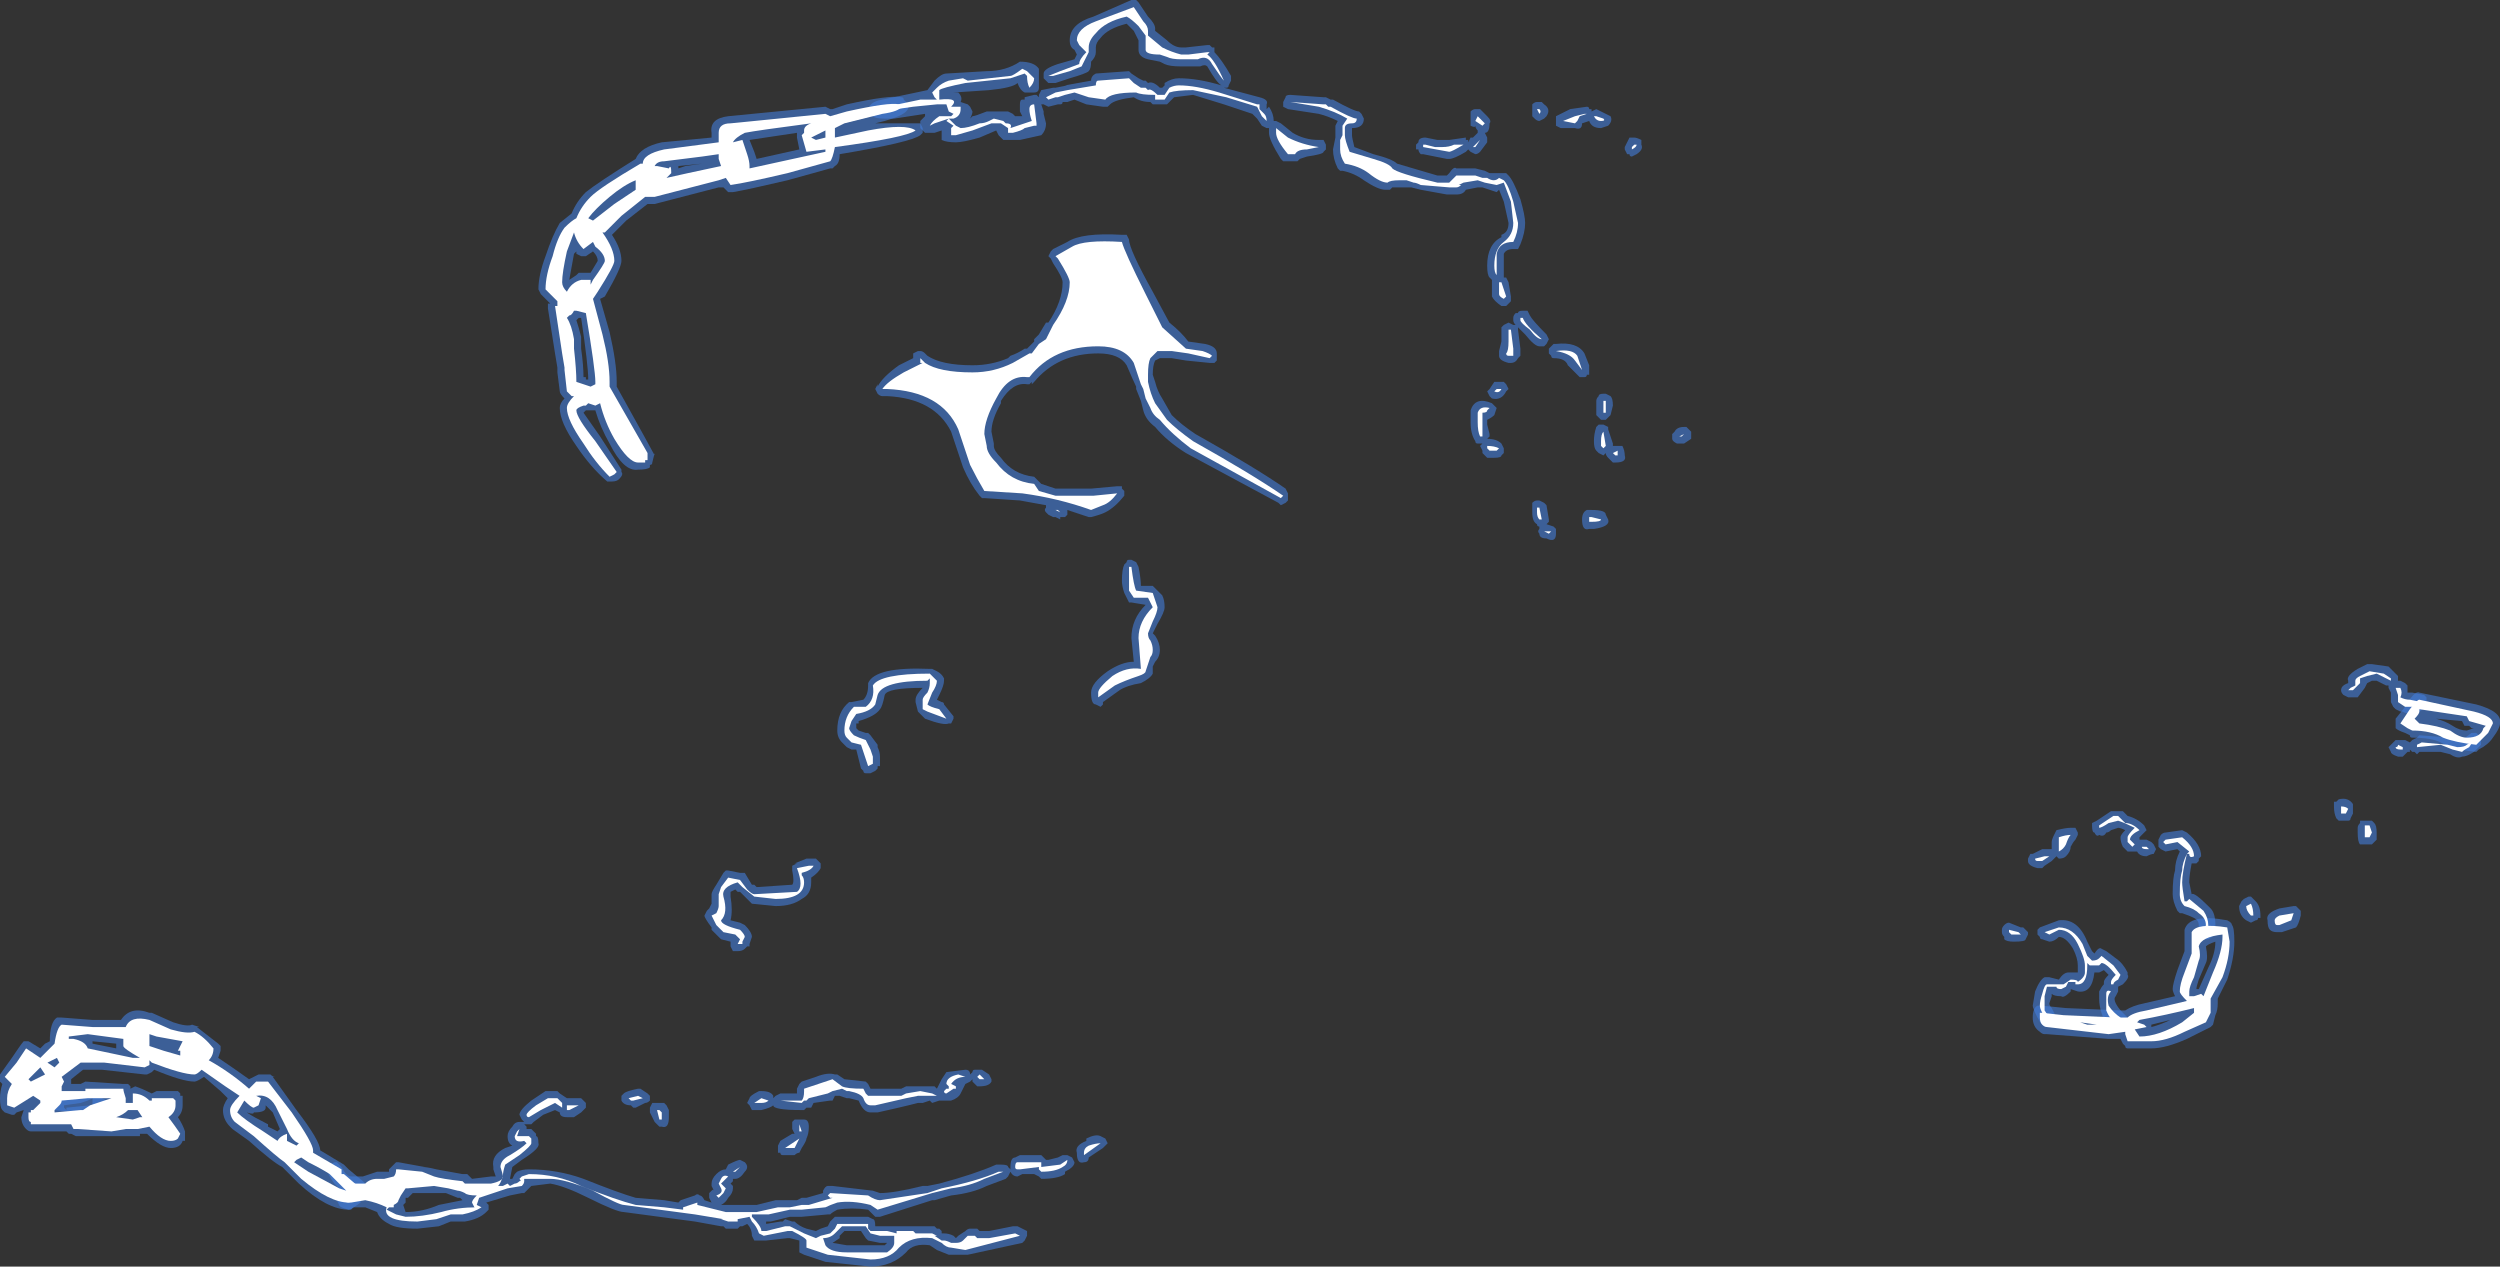<?xml version="1.0" encoding="UTF-8" standalone="no"?>
<svg xmlns:ffdec="https://www.free-decompiler.com/flash" xmlns:xlink="http://www.w3.org/1999/xlink" ffdec:objectType="shape" height="26.7px" width="52.7px" xmlns="http://www.w3.org/2000/svg">
  <rect width="100%" height="100%" fill="#333333" stroke="none"/>
  <g transform="matrix(1.0, 0.0, 0.0, 1.0, 20.35, 25.4)">
    <path d="M13.3 -23.1 L13.6 -22.95 Q13.65 -22.85 13.55 -22.75 L13.4 -22.7 Q13.2 -22.7 13.15 -22.85 L13.0 -22.8 Q13.0 -22.65 12.85 -22.7 L12.55 -22.7 12.45 -22.75 12.45 -22.95 12.75 -23.1 13.1 -23.15 Q13.15 -23.15 13.15 -23.1 L13.2 -23.1 13.2 -23.05 13.3 -23.1 M11.95 -23.2 Q12.0 -23.25 12.05 -23.25 L12.15 -23.25 12.2 -23.2 Q12.35 -23.1 12.25 -22.95 L12.2 -22.9 12.1 -22.85 Q12.05 -22.85 12.0 -22.9 L11.95 -22.95 Q11.95 -23.0 11.95 -23.1 L11.95 -23.2 M13.9 -22.25 L13.9 -22.3 14.0 -22.5 14.1 -22.5 Q14.15 -22.5 14.25 -22.45 L14.25 -22.35 Q14.3 -22.25 14.15 -22.15 L14.05 -22.1 Q14.0 -22.1 14.0 -22.15 L13.95 -22.15 13.9 -22.25 M11.7 -20.25 L11.65 -20.15 11.55 -20.15 Q11.4 -20.15 11.35 -20.05 L11.35 -19.55 11.4 -19.55 11.45 -19.45 11.5 -19.15 11.5 -19.05 11.4 -18.95 11.3 -18.95 Q11.15 -19.05 11.1 -19.15 L11.1 -19.5 11.05 -19.55 Q11.0 -19.6 11.0 -19.8 11.0 -20.25 11.3 -20.4 L11.3 -20.45 Q11.45 -20.5 11.45 -20.7 L11.35 -21.15 11.25 -21.4 11.2 -21.35 10.9 -21.45 10.8 -21.45 10.55 -21.4 Q10.5 -21.3 10.35 -21.3 L10.15 -21.3 9.6 -21.4 9.4 -21.45 9.0 -21.45 8.95 -21.4 8.85 -21.4 Q8.7 -21.4 8.4 -21.6 8.2 -21.75 7.95 -21.8 L7.9 -21.8 7.85 -21.85 Q7.75 -22.05 7.75 -22.25 L7.8 -22.5 7.8 -22.75 7.85 -22.85 Q7.65 -22.95 7.45 -23.0 L6.8 -23.1 6.7 -23.15 Q6.7 -23.2 6.7 -23.25 L6.75 -23.35 Q6.75 -23.4 6.85 -23.4 L7.55 -23.35 7.6 -23.35 7.7 -23.3 7.75 -23.3 Q8.2 -23.05 8.3 -23.05 L8.35 -23.0 8.4 -22.9 Q8.4 -22.7 8.15 -22.7 L8.15 -22.55 Q8.15 -22.5 8.2 -22.3 L8.6 -22.15 Q9.0 -22.05 9.1 -21.95 L9.95 -21.7 10.15 -21.7 10.2 -21.75 Q10.3 -21.9 10.35 -21.85 L10.75 -21.85 10.95 -21.8 11.05 -21.75 11.4 -21.75 11.45 -21.7 Q11.55 -21.6 11.7 -21.2 11.8 -20.85 11.8 -20.7 11.8 -20.5 11.7 -20.25 M11.75 -18.85 L11.85 -18.85 11.9 -18.75 Q11.95 -18.65 12.25 -18.35 L12.3 -18.25 12.25 -18.15 12.2 -18.1 12.1 -18.1 Q12.0 -18.1 11.8 -18.35 L11.65 -18.5 11.65 -18.45 11.7 -18.05 11.7 -17.9 11.65 -17.85 Q11.6 -17.75 11.5 -17.75 L11.45 -17.75 Q11.25 -17.8 11.25 -17.9 L11.25 -18.0 11.3 -18.2 11.3 -18.5 11.35 -18.55 11.45 -18.6 11.55 -18.55 11.6 -18.55 Q11.55 -18.6 11.55 -18.65 L11.55 -18.7 Q11.55 -18.75 11.6 -18.8 L11.65 -18.8 Q11.65 -18.85 11.75 -18.85 M12.4 -17.85 Q12.35 -17.85 12.35 -17.9 L12.3 -17.95 12.3 -18.05 12.4 -18.15 12.45 -18.15 Q12.9 -18.2 13.05 -17.95 L13.15 -17.7 13.15 -17.5 13.1 -17.5 Q13.1 -17.45 13.05 -17.45 L12.95 -17.45 12.7 -17.7 Q12.65 -17.85 12.4 -17.85 M13.45 -17.1 L13.5 -17.1 13.6 -17.05 Q13.65 -17.0 13.65 -16.85 L13.6 -16.65 13.5 -16.55 13.4 -16.55 13.3 -16.65 13.3 -16.95 Q13.3 -17.0 13.35 -17.05 13.35 -17.1 13.45 -17.1 M13.55 -16.4 L13.55 -16.35 13.65 -16.05 13.65 -16.0 13.85 -16.0 Q13.9 -15.9 13.9 -15.8 13.95 -15.65 13.7 -15.65 L13.65 -15.65 13.55 -15.75 Q13.5 -15.8 13.5 -15.85 L13.45 -15.8 13.35 -15.85 13.3 -15.9 Q13.25 -15.95 13.25 -16.1 13.25 -16.25 13.3 -16.4 L13.35 -16.45 13.45 -16.45 13.55 -16.4 M12.25 -14.75 L12.3 -14.45 12.3 -14.4 12.25 -14.35 12.4 -14.3 12.45 -14.25 12.45 -14.15 Q12.45 -13.95 12.25 -14.05 12.1 -14.05 12.1 -14.15 12.05 -14.2 12.1 -14.25 L12.1 -14.3 Q12.05 -14.3 12.05 -14.35 11.95 -14.4 11.95 -14.6 L11.95 -14.7 Q11.95 -14.75 11.95 -14.8 12.0 -14.85 12.05 -14.85 L12.1 -14.85 12.2 -14.8 12.25 -14.75 M13.25 -14.25 L13.15 -14.25 Q13.0 -14.2 13.0 -14.45 13.0 -14.6 13.1 -14.65 L13.2 -14.65 Q13.5 -14.65 13.5 -14.55 L13.55 -14.45 Q13.6 -14.3 13.25 -14.25 M15.15 -16.4 L15.2 -16.4 15.3 -16.3 15.3 -16.15 15.15 -16.05 15.0 -16.05 Q14.9 -16.1 14.9 -16.15 L14.9 -16.25 14.95 -16.3 Q15.0 -16.4 15.15 -16.4 M6.2 -23.35 Q6.4 -23.3 6.35 -23.2 L6.35 -23.1 6.4 -23.15 Q6.5 -23.0 6.5 -22.85 L6.55 -22.85 6.65 -22.8 6.9 -22.6 Q7.15 -22.45 7.45 -22.45 L7.55 -22.45 7.6 -22.35 7.6 -22.25 7.55 -22.2 Q7.55 -22.15 7.2 -22.1 L7.05 -22.05 7.0 -22.0 6.7 -22.0 6.65 -22.05 Q6.4 -22.45 6.4 -22.6 L6.4 -22.7 6.35 -22.7 6.25 -22.75 6.15 -22.9 6.05 -23.0 5.45 -23.2 4.8 -23.4 4.4 -23.35 4.25 -23.2 3.95 -23.2 3.9 -23.25 Q3.7 -23.25 3.55 -23.35 3.15 -23.3 3.05 -23.2 L3.0 -23.15 2.9 -23.15 2.55 -23.2 2.3 -23.3 2.15 -23.25 2.05 -23.25 Q2.05 -23.2 2.0 -23.2 L1.95 -23.2 1.75 -23.15 1.65 -23.2 1.6 -23.2 1.65 -23.05 1.65 -23.0 1.7 -22.8 Q1.7 -22.65 1.6 -22.55 L1.15 -22.45 0.8 -22.45 0.7 -22.55 0.65 -22.65 0.3 -22.5 Q-0.05 -22.4 -0.2 -22.4 -0.4 -22.4 -0.5 -22.45 L-0.5 -22.65 -0.65 -22.6 -0.85 -22.6 -0.95 -22.7 -0.95 -22.85 -0.85 -22.95 -0.85 -23.0 -1.5 -22.9 -1.7 -22.9 Q-1.9 -22.9 -1.95 -22.95 -2.05 -22.95 -2.05 -23.05 -2.05 -23.25 -1.75 -23.3 L-0.8 -23.5 -0.65 -23.7 Q-0.5 -23.85 -0.4 -23.85 L0.45 -23.9 Q0.85 -23.9 1.15 -24.1 1.45 -24.1 1.55 -23.95 1.55 -23.9 1.55 -23.75 L1.55 -23.55 Q1.55 -23.45 1.45 -23.45 L1.25 -23.45 Q1.15 -23.5 1.1 -23.65 1.0 -23.55 0.5 -23.5 L-0.25 -23.45 -0.15 -23.45 Q-0.05 -23.35 -0.1 -23.25 L0.05 -23.2 0.1 -23.15 0.15 -23.05 Q0.15 -23.0 0.1 -22.9 L0.15 -22.95 Q0.2 -22.95 0.45 -23.05 L0.9 -23.05 1.0 -23.0 1.05 -22.95 1.2 -22.95 1.15 -23.05 1.15 -23.2 Q1.15 -23.3 1.2 -23.3 L1.25 -23.3 1.25 -23.35 1.45 -23.4 1.5 -23.4 1.55 -23.35 1.55 -23.4 1.6 -23.5 1.85 -23.55 1.9 -23.55 2.15 -23.6 2.1 -23.6 2.65 -23.7 Q2.65 -23.8 2.75 -23.85 L3.45 -23.9 3.5 -23.85 3.65 -23.75 3.75 -23.7 3.8 -23.7 3.85 -23.65 Q3.95 -23.7 4.1 -23.55 L4.15 -23.55 4.2 -23.6 4.2 -23.65 Q4.35 -23.75 4.5 -23.75 4.9 -23.75 5.4 -23.6 5.3 -23.65 5.1 -24.0 5.05 -24.05 4.95 -24.0 L4.55 -24.0 Q4.3 -24.0 4.2 -24.05 L4.1 -24.1 3.85 -24.15 Q3.65 -24.2 3.65 -24.35 L3.65 -24.55 3.55 -24.75 3.4 -24.9 Q3.0 -24.8 2.85 -24.6 2.75 -24.5 2.75 -24.4 L2.75 -24.3 Q2.75 -24.2 2.65 -24.1 2.65 -23.95 2.6 -23.9 2.55 -23.85 2.2 -23.75 L1.9 -23.65 1.75 -23.65 1.65 -23.75 1.65 -23.85 Q1.65 -23.95 1.95 -24.05 L2.3 -24.15 2.35 -24.25 2.3 -24.35 Q2.2 -24.4 2.2 -24.55 2.2 -24.9 2.7 -25.05 L3.5 -25.4 3.6 -25.4 3.65 -25.35 3.85 -25.05 Q4.0 -24.9 4.0 -24.8 L4.0 -24.75 4.25 -24.55 Q4.4 -24.4 4.55 -24.4 L4.65 -24.4 5.1 -24.45 5.15 -24.45 5.2 -24.4 5.25 -24.4 5.25 -24.3 Q5.4 -24.15 5.6 -23.8 L5.6 -23.7 5.55 -23.6 Q5.55 -23.55 5.5 -23.55 L5.45 -23.55 6.2 -23.35 M10.85 -23.1 L11.0 -22.95 Q11.1 -22.85 11.05 -22.8 11.05 -22.6 10.95 -22.6 L10.95 -22.6 11.0 -22.5 11.0 -22.4 10.85 -22.2 Q10.8 -22.15 10.75 -22.15 L10.65 -22.2 10.6 -22.25 10.55 -22.2 Q10.3 -22.05 10.2 -22.05 L10.15 -22.05 9.65 -22.15 9.6 -22.15 Q9.55 -22.2 9.55 -22.25 L9.5 -22.25 9.5 -22.35 9.55 -22.4 Q9.55 -22.5 9.7 -22.5 L9.95 -22.45 10.2 -22.45 10.55 -22.5 10.55 -22.45 10.6 -22.45 10.6 -22.4 10.65 -22.5 10.7 -22.5 10.8 -22.6 10.8 -22.65 Q10.75 -22.7 10.75 -22.75 10.75 -22.7 10.65 -22.75 L10.65 -23.05 Q10.7 -23.1 10.75 -23.1 L10.85 -23.1 M11.4 -17.3 L11.45 -17.2 11.4 -17.15 Q11.3 -16.95 11.1 -17.0 L11.05 -17.05 11.0 -17.15 11.05 -17.2 11.15 -17.35 11.35 -17.35 11.4 -17.3 M11.15 -16.85 L11.2 -16.8 11.15 -16.65 Q11.1 -16.6 11.0 -16.55 L11.0 -16.45 11.05 -16.25 11.05 -16.2 11.0 -16.15 Q11.2 -16.15 11.3 -16.05 L11.35 -15.95 11.35 -15.85 11.3 -15.8 Q11.3 -15.75 11.15 -15.75 L11.0 -15.75 10.9 -15.85 10.9 -15.9 10.85 -16.0 10.9 -16.05 10.8 -16.05 Q10.75 -16.05 10.75 -16.1 10.65 -16.25 10.65 -16.5 10.65 -16.7 10.65 -16.75 10.75 -17.05 11.1 -16.9 L11.15 -16.85 M0.2 -2.85 L0.35 -2.85 0.5 -2.75 0.55 -2.65 0.55 -2.6 Q0.5 -2.5 0.3 -2.5 L0.25 -2.5 0.15 -2.6 0.15 -2.65 0.1 -2.6 0.0 -2.55 -0.1 -2.35 Q-0.15 -2.25 -0.3 -2.2 L-0.55 -2.2 -0.7 -2.15 -0.75 -2.2 -0.9 -2.15 Q-0.95 -2.15 -1.0 -2.15 L-1.2 -2.1 Q-1.4 -2.05 -1.85 -1.95 L-2.0 -1.95 Q-2.15 -1.95 -2.25 -2.2 L-2.45 -2.25 -2.5 -2.25 -2.65 -2.3 -2.75 -2.3 -2.8 -2.2 -2.85 -2.2 -3.2 -2.15 -3.25 -2.05 -3.35 -2.05 -3.4 -2.0 -3.45 -2.0 Q-4.05 -2.0 -4.05 -2.1 -4.1 -2.05 -4.3 -2.0 L-4.5 -2.0 -4.55 -2.1 -4.6 -2.15 -4.55 -2.25 Q-4.55 -2.3 -4.35 -2.4 L-4.3 -2.4 Q-4.1 -2.4 -4.05 -2.3 L-4.05 -2.25 -4.0 -2.3 -3.9 -2.35 -3.55 -2.35 -3.55 -2.45 -3.5 -2.55 -3.45 -2.6 -3.15 -2.7 Q-2.9 -2.8 -2.75 -2.75 L-2.7 -2.75 -2.55 -2.65 -2.1 -2.6 -2.05 -2.55 -2.0 -2.45 -1.35 -2.45 -1.25 -2.5 -0.65 -2.5 -0.6 -2.45 -0.5 -2.65 -0.4 -2.8 0.0 -2.85 Q0.1 -2.85 0.1 -2.75 L0.15 -2.8 Q0.15 -2.85 0.2 -2.85 M1.15 -1.05 L1.6 -1.05 1.7 -0.95 1.75 -0.95 1.95 -1.0 2.05 -1.05 2.15 -1.05 2.25 -1.0 2.3 -0.9 Q2.3 -0.8 2.1 -0.7 L2.1 -0.65 Q1.95 -0.55 1.6 -0.55 L1.55 -0.6 1.45 -0.65 1.2 -0.65 1.1 -0.6 Q1.0 -0.6 0.95 -0.7 L0.9 -0.6 0.85 -0.55 0.45 -0.4 Q0.15 -0.25 -0.3 -0.2 L-0.65 -0.1 -0.7 -0.1 -1.8 0.25 -1.9 0.25 -2.05 0.1 Q-2.4 0.05 -2.7 0.1 -2.8 0.15 -2.85 0.2 L-2.9 0.2 -3.45 0.25 -3.7 0.25 -4.1 0.35 -4.2 0.35 -4.2 0.4 -3.9 0.35 -3.85 0.35 -3.8 0.3 -3.65 0.35 -3.6 0.35 Q-3.5 0.45 -3.35 0.5 L-3.15 0.55 -3.05 0.5 -2.9 0.45 -2.85 0.35 -2.75 0.25 -2.05 0.25 -1.95 0.3 Q-1.9 0.3 -1.9 0.45 L-0.65 0.45 -0.6 0.5 -0.55 0.5 -0.5 0.55 -0.5 0.6 -0.45 0.6 Q-0.35 0.6 -0.25 0.65 L-0.2 0.7 -0.15 0.65 0.0 0.55 Q0.05 0.5 0.1 0.5 L0.25 0.5 0.3 0.55 0.5 0.55 1.0 0.45 1.1 0.45 1.3 0.55 1.3 0.65 1.25 0.75 1.2 0.8 0.05 1.05 -0.35 1.05 -0.6 0.95 -0.75 0.85 Q-1.1 0.8 -1.25 1.0 -1.55 1.3 -2.0 1.3 L-2.95 1.2 -3.4 1.05 -3.5 1.0 -3.5 0.75 -3.7 0.7 -3.75 0.7 -4.2 0.75 -4.45 0.75 -4.5 0.65 Q-4.5 0.5 -4.6 0.4 L-4.7 0.45 -4.75 0.45 -4.8 0.5 -5.05 0.5 -5.1 0.45 -5.15 0.45 -5.7 0.35 -7.2 0.15 Q-7.35 0.15 -7.95 -0.15 -8.45 -0.4 -8.75 -0.45 L-9.15 -0.4 Q-9.2 -0.35 -9.3 -0.25 L-9.35 -0.25 -9.6 -0.2 -10.1 -0.05 -10.05 0.0 -10.05 0.1 -10.1 0.15 Q-10.25 0.3 -10.55 0.35 L-10.85 0.35 -11.1 0.45 -11.55 0.5 Q-12.0 0.5 -12.15 0.4 -12.35 0.3 -12.4 0.15 L-12.65 0.05 -12.9 0.05 -12.95 0.1 -13.0 0.1 Q-13.2 0.05 -13.2 0.0 L-13.25 -0.1 -13.2 -0.2 -13.2 -0.25 -13.15 -0.3 -13.3 -0.45 Q-13.45 -0.65 -13.45 -0.75 L-13.4 -0.85 -13.3 -0.9 -13.25 -0.9 -13.15 -0.8 Q-13.05 -0.6 -12.95 -0.6 L-12.7 -0.6 Q-12.55 -0.65 -12.4 -0.7 L-12.15 -0.7 -12.15 -0.75 -12.0 -0.9 -11.95 -0.9 -11.4 -0.8 -11.45 -0.8 Q-11.35 -0.8 -11.15 -0.75 L-10.6 -0.65 -10.5 -0.65 -10.4 -0.55 -10.0 -0.6 -9.9 -0.6 -9.95 -0.75 -9.95 -0.8 Q-10.0 -1.05 -9.7 -1.2 L-9.55 -1.25 Q-9.65 -1.3 -9.65 -1.45 -9.65 -1.55 -9.55 -1.65 -9.5 -1.75 -9.4 -1.75 L-9.3 -1.75 -9.35 -1.8 -9.4 -1.9 Q-9.4 -2.0 -9.15 -2.2 L-8.85 -2.4 -8.6 -2.4 -8.55 -2.35 -8.4 -2.25 -8.1 -2.25 -8.0 -2.15 Q-8.0 -2.1 -8.0 -2.05 L-8.1 -1.95 -8.25 -1.85 -8.4 -1.85 Q-8.55 -1.85 -8.55 -1.95 L-8.65 -2.0 -8.9 -1.9 -9.1 -1.75 -9.15 -1.7 -9.3 -1.7 -9.25 -1.65 -9.25 -1.6 -9.15 -1.6 -9.05 -1.5 -9.05 -1.45 Q-9.0 -1.45 -9.0 -1.3 -8.95 -1.2 -9.35 -0.95 L-9.55 -0.8 -9.6 -0.55 -9.55 -0.55 -9.5 -0.65 -9.45 -0.7 Q-9.35 -0.75 -9.2 -0.75 -8.6 -0.75 -8.05 -0.55 -7.3 -0.25 -6.95 -0.15 L-6.35 -0.1 -6.05 -0.05 -6.0 -0.1 -5.7 -0.2 Q-5.65 -0.25 -5.6 -0.2 -5.55 -0.2 -5.5 -0.1 L-5.35 -0.05 -5.4 -0.15 -5.4 -0.25 -5.35 -0.3 Q-5.3 -0.35 -5.3 -0.3 L-5.35 -0.4 -5.35 -0.45 Q-5.35 -0.55 -5.25 -0.65 -5.15 -0.75 -5.05 -0.75 L-5.0 -0.85 Q-4.8 -0.95 -4.75 -0.95 L-4.65 -0.9 Q-4.6 -0.85 -4.6 -0.8 -4.6 -0.75 -4.65 -0.7 -4.75 -0.55 -4.85 -0.55 L-4.9 -0.55 -4.9 -0.5 -4.95 -0.45 -4.9 -0.4 -4.9 -0.35 Q-4.9 -0.25 -5.0 -0.15 -5.05 -0.05 -5.15 0.0 L-4.4 0.0 -4.0 -0.1 -3.55 -0.1 -3.45 -0.15 -3.35 -0.15 -3.0 -0.25 -3.0 -0.3 Q-2.95 -0.4 -2.9 -0.4 L-2.8 -0.4 -1.95 -0.3 -1.8 -0.25 Q-1.5 -0.25 -0.9 -0.4 L-0.8 -0.4 -0.55 -0.45 Q0.2 -0.65 0.65 -0.85 L0.75 -0.85 Q0.9 -0.85 0.9 -0.8 L0.95 -0.75 0.95 -0.8 Q0.95 -1.0 1.05 -1.0 L1.15 -1.05 M2.85 -1.45 L2.95 -1.4 3.0 -1.3 2.9 -1.2 2.6 -1.0 Q2.6 -0.9 2.5 -0.9 2.35 -0.85 2.35 -1.1 2.3 -1.25 2.55 -1.35 L2.55 -1.4 Q2.75 -1.5 2.85 -1.45 M22.4 -7.3 L22.45 -7.4 22.5 -7.4 22.7 -7.5 22.9 -7.5 22.9 -7.55 Q22.9 -7.6 22.9 -7.65 22.9 -7.7 22.95 -7.8 L23.0 -7.9 Q23.2 -7.95 23.3 -7.95 L23.4 -7.95 23.45 -7.85 23.45 -7.8 23.4 -7.7 Q23.35 -7.65 23.3 -7.55 23.3 -7.45 23.2 -7.35 23.15 -7.3 23.05 -7.3 L23.0 -7.35 22.9 -7.25 22.75 -7.15 22.7 -7.1 22.6 -7.1 Q22.4 -7.15 22.4 -7.25 L22.4 -7.3 M22.3 -5.85 L22.4 -5.75 22.4 -5.7 22.35 -5.6 Q22.35 -5.55 22.1 -5.55 21.95 -5.55 21.9 -5.6 L21.9 -5.65 Q21.85 -5.7 21.85 -5.75 L21.85 -5.8 Q21.85 -5.85 21.9 -5.9 21.95 -5.95 22.0 -5.95 L22.25 -5.85 22.3 -5.85 M23.05 -6.0 Q23.45 -6.05 23.65 -5.55 L23.75 -5.35 23.8 -5.3 Q23.9 -5.45 23.95 -5.4 L24.05 -5.35 24.25 -5.2 Q24.4 -5.1 24.5 -4.9 L24.5 -4.85 Q24.55 -4.8 24.4 -4.65 L24.3 -4.6 24.3 -4.5 24.25 -4.4 Q24.2 -4.35 24.25 -4.25 24.3 -4.15 24.4 -4.05 L24.5 -3.95 24.5 -3.9 Q24.5 -3.7 24.3 -3.7 24.05 -3.7 23.95 -4.05 23.9 -4.2 23.9 -4.35 L23.9 -4.5 Q23.95 -4.6 24.0 -4.65 L24.0 -4.7 Q24.0 -4.75 24.1 -4.85 L24.0 -4.95 23.9 -4.9 23.8 -4.9 Q23.75 -4.45 23.45 -4.5 L23.3 -4.55 23.3 -4.5 Q23.15 -4.35 23.1 -4.4 22.95 -4.4 22.9 -4.45 L22.9 -4.4 22.85 -4.25 Q22.85 -4.2 22.9 -4.15 L23.0 -3.95 23.0 -3.9 22.95 -3.85 22.95 -3.8 22.85 -3.75 22.8 -3.75 Q22.7 -3.75 22.6 -3.95 22.5 -4.15 22.5 -4.2 L22.55 -4.5 Q22.65 -4.75 22.75 -4.8 L22.85 -4.8 23.05 -4.75 Q23.15 -4.9 23.25 -4.9 L23.45 -4.9 23.45 -5.05 Q23.45 -5.2 23.35 -5.4 23.2 -5.65 23.05 -5.65 22.95 -5.55 22.85 -5.55 L22.7 -5.6 Q22.65 -5.6 22.65 -5.65 L22.6 -5.7 22.6 -5.8 22.65 -5.85 23.05 -6.0 M29.65 -11.4 L30.0 -11.35 30.2 -11.15 30.2 -11.05 30.25 -11.05 30.35 -11.0 30.4 -10.95 30.4 -10.8 30.5 -10.8 30.75 -10.75 30.8 -10.7 30.8 -10.5 30.65 -10.4 30.6 -10.35 Q30.35 -10.35 30.3 -10.4 L30.25 -10.4 30.15 -10.45 30.1 -10.5 30.05 -10.6 30.05 -10.8 30.0 -10.9 30.0 -10.95 29.95 -10.95 29.75 -11.05 29.65 -11.05 29.55 -11.0 29.5 -10.9 29.35 -10.7 29.15 -10.7 29.05 -10.75 Q29.0 -10.8 29.0 -10.85 29.0 -10.95 29.15 -11.0 L29.15 -11.05 Q29.1 -11.15 29.35 -11.3 L29.55 -11.4 29.65 -11.4 M31.3 -9.85 L31.5 -9.8 31.55 -9.8 31.75 -9.95 31.85 -9.95 31.9 -9.9 31.95 -9.8 31.95 -9.7 31.8 -9.55 Q31.65 -9.45 31.55 -9.45 31.45 -9.4 31.3 -9.5 L31.1 -9.55 30.65 -9.55 30.6 -9.5 30.55 -9.55 30.5 -9.55 30.45 -9.6 30.45 -9.55 30.4 -9.55 30.3 -9.45 30.2 -9.45 Q30.05 -9.5 30.05 -9.55 L30.0 -9.65 30.15 -9.8 30.35 -9.8 30.45 -9.75 30.5 -9.8 30.6 -9.85 30.65 -9.9 31.3 -9.85 M24.3 -8.3 L24.4 -8.3 24.5 -8.2 Q24.7 -8.15 24.85 -8.0 L24.9 -7.9 24.75 -7.75 24.75 -7.7 24.9 -7.7 25.0 -7.65 25.05 -7.6 25.1 -7.5 25.05 -7.4 Q25.0 -7.4 24.9 -7.35 24.75 -7.35 24.7 -7.45 L24.5 -7.45 24.4 -7.55 Q24.35 -7.65 24.35 -7.75 24.35 -7.8 24.45 -7.9 24.35 -7.95 24.3 -7.95 L24.15 -7.9 Q24.1 -7.85 24.05 -7.85 24.0 -7.75 23.9 -7.8 23.85 -7.75 23.8 -7.85 23.75 -7.85 23.75 -8.0 L23.75 -8.05 23.85 -8.1 24.15 -8.3 24.3 -8.3 M25.15 -7.7 L25.2 -7.8 Q25.25 -7.85 25.3 -7.85 L25.65 -7.9 25.75 -7.85 Q26.05 -7.6 26.05 -7.35 L26.0 -7.3 26.0 -7.25 25.95 -7.2 25.85 -7.2 Q25.8 -6.95 25.8 -6.8 L25.85 -6.55 Q25.9 -6.6 26.2 -6.3 L26.25 -6.25 Q26.35 -6.15 26.35 -5.9 L26.35 -5.75 Q26.3 -5.65 26.2 -5.6 L26.1 -5.6 26.0 -5.65 26.0 -5.9 Q26.0 -6.0 25.9 -6.05 25.8 -6.1 25.65 -6.15 L25.6 -6.15 25.55 -6.2 Q25.45 -6.4 25.45 -6.55 25.45 -6.9 25.5 -7.05 25.5 -7.25 25.6 -7.45 L25.55 -7.5 25.3 -7.45 25.2 -7.5 25.15 -7.55 25.15 -7.7 M-18.2 -2.25 L-18.1 -2.2 -18.1 -2.15 -18.25 -2.05 Q-18.4 -1.95 -18.75 -1.95 L-19.2 -2.0 -19.3 -2.1 -19.3 -2.15 Q-19.15 -2.25 -19.0 -2.25 -18.75 -2.2 -18.55 -2.3 L-18.2 -2.25 M-13.0 -0.25 L-13.0 -0.25 M-11.7 -0.2 L-11.75 -0.15 -11.8 -0.15 -11.8 -0.05 -11.85 0.0 -11.8 0.15 Q-11.45 0.15 -11.1 0.0 L-10.6 -0.1 -10.65 -0.15 -10.7 -0.15 -10.95 -0.25 -11.65 -0.25 -11.7 -0.2 M-6.65 -2.3 L-6.65 -2.2 Q-6.7 -2.15 -6.75 -2.15 L-6.95 -2.05 -7.0 -2.05 -7.05 -2.1 Q-7.2 -2.1 -7.25 -2.2 L-7.25 -2.3 -7.2 -2.35 Q-7.15 -2.4 -6.9 -2.45 L-6.85 -2.45 -6.7 -2.35 -6.65 -2.3 M-6.65 -2.05 L-6.6 -2.15 -6.35 -2.15 -6.3 -2.1 -6.25 -2.0 -6.25 -1.85 Q-6.25 -1.6 -6.4 -1.65 L-6.45 -1.65 -6.55 -1.75 -6.65 -1.95 -6.65 -2.05 M-3.55 -1.8 L-3.4 -1.8 Q-3.3 -1.8 -3.3 -1.65 -3.3 -1.5 -3.35 -1.4 -3.35 -1.35 -3.45 -1.2 L-3.5 -1.1 Q-3.55 -1.1 -3.6 -1.05 L-3.85 -1.05 Q-3.9 -1.05 -3.9 -1.1 L-3.95 -1.1 -3.95 -1.25 -3.9 -1.35 -3.65 -1.5 -3.6 -1.5 -3.65 -1.6 -3.65 -1.75 -3.6 -1.8 -3.55 -1.8 M-2.1 0.7 L-2.2 0.55 -2.55 0.55 -2.65 0.65 -2.65 0.7 -2.8 0.8 -2.5 0.85 -1.7 0.85 -1.65 0.8 -1.8 0.8 -2.05 0.75 -2.1 0.7" fill="#437edb" fill-opacity="0.6" fill-rule="evenodd" stroke="none"/>
    <path d="M3.45 -20.35 Q3.45 -20.15 3.95 -19.25 L4.3 -18.6 Q4.55 -18.4 4.7 -18.2 L5.05 -18.15 Q5.3 -18.1 5.3 -17.95 L5.3 -17.8 5.25 -17.75 5.15 -17.75 4.65 -17.8 4.35 -17.85 4.1 -17.85 4.0 -17.8 Q3.95 -17.7 3.95 -17.5 L4.0 -17.35 Q4.05 -17.15 4.15 -17.0 L4.35 -16.65 Q4.55 -16.45 4.85 -16.25 6.1 -15.55 6.75 -15.1 L6.8 -15.0 6.8 -14.85 6.75 -14.8 6.65 -14.75 6.6 -14.8 4.65 -15.85 Q4.25 -16.1 4.0 -16.4 3.8 -16.55 3.75 -16.75 L3.7 -16.95 3.6 -17.2 3.6 -17.25 Q3.55 -17.35 3.4 -17.7 3.25 -17.95 2.8 -17.95 1.95 -17.95 1.45 -17.35 L1.4 -17.3 1.4 -17.35 1.35 -17.3 1.3 -17.3 Q1.0 -17.35 0.75 -16.95 L0.75 -16.9 Q0.55 -16.55 0.55 -16.3 L0.6 -16.05 0.6 -16.0 Q0.6 -15.9 0.75 -15.75 1.0 -15.4 1.45 -15.35 L1.6 -15.2 1.9 -15.1 2.65 -15.1 3.2 -15.15 3.3 -15.15 3.3 -15.1 3.35 -15.05 3.35 -14.95 Q3.15 -14.7 2.95 -14.6 2.85 -14.55 2.65 -14.5 L2.6 -14.5 2.15 -14.65 2.15 -14.55 2.1 -14.5 2.0 -14.5 2.0 -14.45 1.9 -14.5 1.85 -14.5 1.75 -14.55 1.7 -14.6 Q1.65 -14.65 1.7 -14.7 L1.7 -14.75 1.15 -14.85 0.4 -14.9 0.35 -14.9 0.3 -14.95 Q0.1 -15.2 -0.05 -15.55 L-0.3 -16.3 Q-0.65 -17.0 -1.65 -17.05 L-1.75 -17.05 Q-1.8 -17.05 -1.85 -17.1 L-1.9 -17.2 -1.85 -17.3 -1.85 -17.25 Q-1.75 -17.45 -1.4 -17.7 L-1.1 -17.85 -1.1 -17.95 -1.0 -18.0 -0.95 -18.0 Q-0.9 -18.0 -0.85 -17.95 L-0.8 -17.9 Q-0.5 -17.7 0.15 -17.7 0.55 -17.7 0.9 -17.85 L0.95 -17.9 Q1.1 -17.95 1.25 -18.05 L1.3 -18.05 1.45 -18.2 1.45 -18.25 1.55 -18.35 1.7 -18.6 1.75 -18.6 Q2.05 -19.05 2.05 -19.45 2.05 -19.55 1.85 -19.85 L1.8 -19.95 1.75 -20.0 1.8 -20.1 1.85 -20.15 2.15 -20.3 Q2.45 -20.5 3.3 -20.45 L3.4 -20.45 3.45 -20.35 M3.65 -13.45 Q3.7 -13.2 3.7 -13.05 L3.95 -13.05 4.15 -12.85 Q4.2 -12.75 4.2 -12.6 4.2 -12.5 4.05 -12.25 L3.95 -12.05 4.0 -12.0 Q4.1 -11.85 4.1 -11.7 4.1 -11.55 4.0 -11.45 L3.95 -11.35 3.95 -11.2 Q3.9 -11.1 3.7 -11.0 3.4 -10.95 3.25 -10.85 L2.9 -10.6 2.9 -10.55 2.85 -10.5 2.75 -10.55 Q2.65 -10.55 2.65 -10.8 2.65 -11.0 3.0 -11.25 3.3 -11.45 3.55 -11.45 L3.5 -11.95 Q3.5 -12.35 3.8 -12.65 L3.5 -12.7 3.45 -12.7 3.35 -12.9 Q3.3 -13.05 3.3 -13.15 3.3 -13.4 3.35 -13.5 L3.4 -13.55 Q3.4 -13.6 3.45 -13.6 L3.5 -13.6 3.6 -13.55 3.65 -13.45 M22.7 -4.2 L23.2 -4.15 24.35 -4.1 24.45 -4.1 Q24.6 -4.2 24.85 -4.25 L25.5 -4.4 Q25.45 -4.5 25.45 -4.55 25.45 -4.65 25.55 -4.95 L25.7 -5.35 Q25.7 -5.45 25.7 -5.75 L25.7 -5.8 Q25.8 -6.15 26.6 -6.0 26.7 -5.95 26.7 -5.9 26.75 -5.85 26.75 -5.55 26.75 -5.2 26.6 -4.75 L26.4 -4.35 26.4 -4.25 Q26.4 -4.1 26.35 -4.0 L26.3 -3.8 26.25 -3.75 25.75 -3.5 Q25.3 -3.3 25.0 -3.3 L24.5 -3.3 Q24.45 -3.3 24.45 -3.35 L24.4 -3.4 24.35 -3.5 24.1 -3.5 22.8 -3.6 22.75 -3.6 Q22.7 -3.6 22.65 -3.65 22.5 -3.75 22.5 -3.95 22.5 -4.15 22.6 -4.2 L22.7 -4.2 M30.65 -10.8 L31.85 -10.55 Q32.4 -10.4 32.35 -10.15 32.35 -10.05 32.2 -9.85 32.1 -9.7 31.9 -9.6 L31.85 -9.55 Q31.35 -9.6 31.1 -9.75 30.9 -9.85 30.5 -9.85 30.45 -9.85 30.45 -9.9 L30.35 -9.95 Q30.2 -10.0 30.15 -10.05 L30.15 -10.25 30.35 -10.5 Q30.55 -10.85 30.65 -10.8 M31.35 -10.1 Q31.5 -10.0 31.65 -10.0 L31.8 -10.05 31.75 -10.05 31.7 -10.1 Q31.65 -10.1 31.6 -10.1 L31.55 -10.2 31.0 -10.25 Q31.2 -10.2 31.35 -10.1 M29.7 -8.05 Q29.75 -8.0 29.75 -7.85 L29.75 -7.7 29.65 -7.6 29.4 -7.6 Q29.35 -7.65 29.35 -7.85 L29.35 -7.95 Q29.35 -8.0 29.4 -8.05 L29.4 -8.1 29.65 -8.1 29.7 -8.05 M29.25 -8.45 L29.25 -8.25 29.2 -8.15 Q29.2 -8.1 29.15 -8.1 L28.95 -8.1 28.9 -8.15 Q28.85 -8.25 28.85 -8.4 L28.85 -8.5 28.9 -8.5 28.95 -8.55 Q29.15 -8.6 29.25 -8.45 M28.05 -6.3 L28.15 -6.2 28.15 -6.1 Q28.1 -5.9 28.05 -5.85 L27.75 -5.75 27.65 -5.75 Q27.55 -5.75 27.5 -5.8 27.45 -5.85 27.45 -6.0 27.4 -6.15 27.7 -6.25 L28.0 -6.3 28.05 -6.3 M27.05 -6.5 L27.1 -6.5 27.2 -6.4 Q27.3 -6.3 27.3 -6.1 L27.3 -6.05 27.25 -6.05 Q27.25 -6.0 27.2 -6.0 L27.1 -5.95 27.0 -6.0 Q26.85 -6.1 26.85 -6.3 L26.9 -6.4 26.95 -6.45 27.05 -6.5 M26.15 -5.45 Q26.2 -5.2 26.15 -5.1 L26.0 -4.75 Q25.95 -4.6 25.95 -4.55 L26.0 -4.55 26.2 -5.0 Q26.35 -5.3 26.35 -5.55 26.2 -5.5 26.15 -5.45 M25.0 -3.75 Q25.2 -3.8 25.4 -3.9 L25.0 -3.8 25.0 -3.75 M-4.45 -22.2 L-4.4 -22.05 -3.5 -22.25 -3.55 -22.5 -3.55 -22.6 -4.55 -22.45 -4.45 -22.2 M-5.35 -22.6 Q-5.4 -22.9 -5.0 -22.95 L-2.95 -23.15 -2.85 -23.1 -2.8 -23.1 -2.5 -23.2 Q-1.6 -23.4 -1.35 -23.35 -1.3 -23.35 -1.3 -23.3 L-1.25 -23.25 Q-1.2 -23.2 -1.2 -23.15 -1.2 -23.1 -1.25 -23.05 -1.35 -22.95 -1.7 -22.85 L-1.9 -22.8 -0.95 -22.8 -0.9 -22.7 -0.9 -22.6 -0.95 -22.55 Q-1.15 -22.4 -2.65 -22.15 -2.65 -21.95 -2.75 -21.9 L-2.8 -21.85 -2.85 -21.85 -3.75 -21.6 Q-4.6 -21.4 -4.9 -21.35 L-5.0 -21.35 -5.1 -21.45 -5.2 -21.45 -6.55 -21.1 -6.7 -21.1 -7.15 -20.75 -7.45 -20.45 Q-7.25 -20.15 -7.25 -19.9 -7.25 -19.75 -7.6 -19.15 L-7.7 -19.1 -7.5 -18.4 Q-7.35 -17.75 -7.35 -17.35 L-7.35 -17.25 Q-6.6 -15.9 -6.55 -15.8 L-6.55 -15.85 -6.6 -15.65 Q-6.6 -15.6 -6.65 -15.6 L-6.65 -15.55 Q-6.7 -15.5 -6.9 -15.5 -7.2 -15.45 -7.5 -16.05 -7.7 -16.4 -7.8 -16.75 L-8.0 -16.75 -8.05 -16.7 -7.7 -16.2 -7.25 -15.5 -7.25 -15.45 Q-7.2 -15.4 -7.3 -15.3 -7.35 -15.25 -7.45 -15.25 L-7.55 -15.25 Q-7.9 -15.55 -8.2 -16.0 -8.55 -16.5 -8.55 -16.8 -8.55 -16.9 -8.45 -17.0 -8.55 -17.1 -8.55 -17.15 L-8.6 -17.55 -8.6 -17.65 -8.65 -17.95 -8.8 -18.9 -8.8 -19.0 -8.75 -19.0 -8.95 -19.2 -9.0 -19.3 Q-9.0 -19.6 -8.85 -20.0 -8.7 -20.45 -8.55 -20.7 L-8.3 -20.9 Q-8.2 -21.15 -8.0 -21.35 -7.75 -21.55 -6.95 -22.05 -6.85 -22.3 -6.4 -22.4 L-5.35 -22.5 -5.35 -22.6 M-5.9 -21.9 L-5.55 -21.95 -6.05 -21.9 -6.05 -21.85 -5.9 -21.9 M-8.25 -20.05 L-8.35 -19.5 -8.2 -19.6 -8.15 -19.65 -7.9 -19.65 -7.75 -19.9 Q-7.75 -20.0 -7.85 -20.1 L-8.0 -20.0 -8.1 -20.0 -8.2 -20.05 -8.2 -20.1 -8.25 -20.05 M-8.1 -18.3 L-8.1 -18.05 Q-8.05 -17.7 -8.05 -17.45 L-8.0 -17.45 -8.0 -17.4 -7.95 -17.4 Q-7.95 -17.7 -8.1 -18.7 L-8.15 -18.7 -8.2 -18.65 Q-8.15 -18.5 -8.1 -18.3 M-18.4 -3.9 L-17.8 -3.9 Q-17.6 -4.2 -17.2 -4.05 L-17.15 -4.05 -16.7 -3.85 Q-16.4 -3.75 -16.3 -3.8 L-16.15 -3.75 -16.2 -3.75 -15.75 -3.4 -15.7 -3.35 -15.7 -3.25 -15.75 -3.1 Q-15.45 -2.9 -15.1 -2.65 L-14.9 -2.75 -14.65 -2.75 Q-14.6 -2.7 -14.55 -2.7 L-14.6 -2.7 -14.1 -2.0 Q-13.6 -1.35 -13.6 -1.15 L-13.1 -0.85 -13.0 -0.75 -12.7 -0.5 -12.65 -0.45 -12.6 -0.35 Q-12.65 -0.25 -12.75 -0.1 L-12.75 -0.05 Q-12.95 0.1 -13.0 0.1 -13.45 0.1 -14.05 -0.45 L-14.4 -0.8 Q-14.6 -0.9 -15.1 -1.35 L-15.45 -1.6 -15.5 -1.65 Q-15.65 -1.8 -15.65 -2.0 -15.65 -2.1 -15.55 -2.25 L-15.7 -2.4 -16.05 -2.7 Q-16.2 -2.6 -16.25 -2.6 -16.5 -2.6 -17.1 -2.85 L-17.15 -2.8 -17.25 -2.75 -17.3 -2.75 -18.2 -2.85 -18.6 -2.85 -18.85 -2.65 -18.85 -2.55 -18.65 -2.55 -18.55 -2.6 -17.75 -2.55 -17.65 -2.55 -17.6 -2.5 -17.6 -2.45 -17.5 -2.5 Q-17.35 -2.45 -17.15 -2.35 L-17.05 -2.4 -16.6 -2.4 -16.55 -2.35 -16.55 -2.3 -16.5 -2.3 -16.5 -2.1 Q-16.5 -1.95 -16.6 -1.85 -16.5 -1.7 -16.45 -1.55 L-16.45 -1.35 -16.5 -1.35 Q-16.55 -1.2 -16.75 -1.2 -16.95 -1.2 -17.25 -1.5 L-17.4 -1.5 -17.4 -1.45 -18.75 -1.45 -18.85 -1.5 -18.9 -1.5 -18.95 -1.55 -19.7 -1.55 Q-19.75 -1.55 -19.8 -1.6 -19.9 -1.7 -19.9 -1.85 L-19.85 -2.0 -20.0 -1.95 -20.05 -1.9 -20.1 -1.9 -20.25 -1.95 -20.3 -2.0 Q-20.35 -2.05 -20.35 -2.25 -20.35 -2.4 -20.3 -2.55 L-20.35 -2.6 -20.35 -2.75 -20.1 -3.1 Q-19.9 -3.4 -19.85 -3.45 L-19.75 -3.45 -19.5 -3.3 -19.4 -3.4 -19.3 -3.45 Q-19.3 -3.85 -19.15 -3.95 L-19.05 -3.95 -18.4 -3.9 M-17.9 -3.35 L-17.9 -3.4 -18.4 -3.45 -18.4 -3.4 -17.9 -3.3 -17.9 -3.35 M-18.6 -2.15 L-18.65 -2.15 -19.0 -2.1 -19.0 -2.05 -18.95 -2.05 -18.45 -2.1 -18.4 -2.1 -18.4 -2.25 -18.5 -2.2 -18.65 -2.15 -18.6 -2.15 M-19.0 -2.05 L-18.95 -2.0 -18.95 -2.05 -19.0 -2.05 M-15.0 -1.95 Q-15.0 -1.9 -15.15 -1.95 -15.0 -1.85 -14.7 -1.7 L-14.7 -1.65 -14.5 -1.55 -14.45 -1.6 -14.6 -1.95 -14.75 -2.1 -14.75 -2.05 Q-14.75 -1.95 -15.0 -1.95 M-16.75 -3.35 L-16.75 -3.35 M-2.15 -10.65 Q-2.05 -10.75 -2.05 -10.95 L-2.05 -11.0 Q-1.9 -11.35 -0.75 -11.3 L-0.7 -11.3 -0.6 -11.25 Q-0.5 -11.2 -0.45 -11.1 L-0.45 -11.05 Q-0.45 -10.95 -0.55 -10.75 L-0.6 -10.65 -0.5 -10.6 Q-0.45 -10.6 -0.45 -10.55 L-0.25 -10.3 -0.25 -10.25 -0.3 -10.15 -0.35 -10.15 Q-0.45 -10.1 -0.85 -10.25 L-1.0 -10.4 -1.05 -10.6 -1.05 -10.65 Q-1.05 -10.75 -0.9 -10.9 -1.65 -10.9 -1.7 -10.75 -1.75 -10.5 -1.8 -10.45 -1.9 -10.3 -2.25 -10.2 L-2.25 -10.15 -2.3 -10.15 -2.3 -10.05 -2.25 -10.0 -2.1 -9.95 -2.05 -9.95 -2.0 -9.9 -1.85 -9.7 -1.85 -9.65 Q-1.8 -9.55 -1.8 -9.45 -1.8 -9.3 -1.8 -9.25 L-1.85 -9.25 -1.85 -9.2 -1.9 -9.15 -2.0 -9.1 -2.1 -9.1 Q-2.15 -9.1 -2.15 -9.15 L-2.2 -9.2 -2.3 -9.6 -2.4 -9.6 -2.5 -9.65 -2.6 -9.75 Q-2.7 -9.85 -2.7 -10.0 -2.7 -10.4 -2.45 -10.6 L-2.4 -10.6 -2.15 -10.65 M-3.65 -7.15 L-3.55 -7.2 -3.6 -7.2 -3.35 -7.3 -3.15 -7.3 -3.05 -7.2 -3.05 -7.1 Q-3.1 -7.0 -3.25 -6.9 L-3.25 -6.8 Q-3.25 -6.55 -3.45 -6.45 -3.65 -6.3 -4.0 -6.3 L-4.5 -6.35 -4.75 -6.6 -4.8 -6.6 -4.85 -6.65 -4.95 -6.6 -4.95 -6.5 Q-4.9 -6.2 -4.95 -6.0 L-4.75 -5.95 -4.65 -5.9 Q-4.5 -5.75 -4.5 -5.65 L-4.55 -5.5 -4.55 -5.45 -4.6 -5.45 -4.65 -5.4 Q-4.7 -5.35 -4.8 -5.35 L-4.9 -5.35 -4.95 -5.45 -4.95 -5.55 -5.15 -5.6 -5.35 -5.8 -5.35 -5.85 Q-5.5 -6.05 -5.5 -6.1 L-5.45 -6.2 -5.4 -6.25 -5.35 -6.35 -5.35 -6.55 Q-5.35 -6.6 -5.25 -6.75 L-5.1 -7.0 -5.05 -7.05 -5.0 -7.05 -4.75 -7.0 -4.65 -7.0 -4.5 -6.75 -4.45 -6.75 -4.4 -6.7 -3.65 -6.75 Q-3.6 -6.8 -3.65 -7.05 L-3.65 -7.15" fill="#437edb" fill-opacity="0.6" fill-rule="evenodd" stroke="none"/>
    <path d="M3.9 -17.85 Q3.85 -17.75 3.85 -17.5 L3.85 -17.35 Q3.9 -17.1 4.0 -16.9 L4.25 -16.55 Q4.45 -16.35 4.8 -16.1 6.05 -15.4 6.7 -14.95 L6.65 -14.9 4.75 -15.95 Q4.35 -16.25 4.1 -16.55 3.95 -16.65 3.9 -16.8 L3.8 -17.0 3.75 -17.2 3.7 -17.3 3.55 -17.75 Q3.35 -18.1 2.8 -18.1 1.85 -18.1 1.35 -17.45 L1.3 -17.45 Q0.9 -17.5 0.65 -17.0 0.4 -16.55 0.4 -16.25 L0.45 -16.0 Q0.45 -15.85 0.65 -15.65 0.95 -15.25 1.45 -15.2 L1.55 -15.05 1.9 -14.95 2.7 -14.95 3.2 -15.0 Q3.05 -14.8 2.9 -14.75 L2.65 -14.65 Q1.95 -14.9 1.2 -15.0 L0.4 -15.05 Q0.25 -15.3 0.1 -15.6 L-0.15 -16.35 Q-0.5 -17.15 -1.65 -17.2 L-1.75 -17.2 Q-1.65 -17.35 -1.3 -17.55 L-0.9 -17.75 -0.95 -17.75 -0.95 -17.85 -0.85 -17.75 Q-0.55 -17.55 0.15 -17.55 0.6 -17.55 1.0 -17.75 L1.35 -17.95 1.4 -17.95 1.55 -18.15 1.7 -18.25 1.85 -18.55 Q2.2 -19.05 2.2 -19.45 2.2 -19.55 1.95 -19.95 L1.9 -20.0 2.25 -20.2 Q2.5 -20.35 3.3 -20.3 3.35 -20.1 3.8 -19.2 L4.15 -18.5 4.65 -18.05 5.0 -18.0 Q5.15 -17.95 5.2 -17.9 L5.15 -17.85 4.7 -17.95 4.35 -18.0 4.05 -18.0 3.9 -17.85 M1.8 -14.65 L1.95 -14.65 2.0 -14.6 1.9 -14.65 1.8 -14.65 M3.5 -13.45 Q3.55 -13.05 3.6 -12.95 L3.95 -12.9 4.05 -12.6 Q4.05 -12.5 3.95 -12.3 L3.85 -12.05 Q3.85 -11.95 3.9 -11.9 3.95 -11.8 3.95 -11.7 3.95 -11.6 3.9 -11.55 L3.8 -11.25 Q3.8 -11.2 3.65 -11.15 3.35 -11.05 3.15 -10.95 L2.8 -10.7 2.8 -10.8 Q2.8 -10.9 3.1 -11.15 3.4 -11.35 3.7 -11.3 L3.65 -11.95 Q3.65 -12.3 3.95 -12.6 L3.85 -12.8 3.55 -12.8 3.45 -12.95 Q3.45 -13.05 3.45 -13.15 L3.45 -13.45 3.5 -13.45 M22.7 -3.8 Q22.65 -3.85 22.65 -3.95 L22.65 -4.05 22.7 -4.05 23.15 -4.0 24.3 -3.95 24.5 -3.95 Q24.6 -4.05 24.9 -4.1 L25.75 -4.3 Q25.6 -4.45 25.6 -4.5 25.6 -4.65 25.7 -4.9 L25.85 -5.3 Q25.85 -5.45 25.85 -5.75 25.95 -5.95 26.6 -5.85 L26.65 -5.55 Q26.65 -5.2 26.5 -4.8 L26.25 -4.35 26.25 -4.05 26.15 -3.85 25.7 -3.65 Q25.3 -3.45 25.0 -3.45 L24.5 -3.45 24.45 -3.6 24.45 -3.65 24.1 -3.6 22.8 -3.75 Q22.75 -3.75 22.7 -3.8 M31.65 -9.85 Q31.95 -9.85 32.0 -10.05 L32.05 -10.1 31.7 -10.2 31.65 -10.3 30.65 -10.45 30.65 -10.4 Q30.65 -10.35 30.55 -10.25 L30.65 -10.15 Q31.05 -10.1 31.3 -10.0 31.5 -9.85 31.65 -9.85 M30.4 -10.05 L30.25 -10.15 30.45 -10.45 Q30.6 -10.65 30.65 -10.65 L31.8 -10.4 Q32.2 -10.3 32.2 -10.15 L32.1 -9.95 31.85 -9.7 Q31.4 -9.75 31.15 -9.85 30.9 -10.0 30.5 -10.0 L30.4 -10.05 M29.1 -8.25 L29.0 -8.25 Q29.0 -8.3 29.0 -8.4 29.1 -8.4 29.15 -8.35 L29.1 -8.25 M29.5 -8.0 L29.6 -8.0 29.65 -7.85 29.6 -7.75 29.5 -7.75 29.5 -8.0 M27.95 -6.0 L27.7 -5.9 27.65 -5.9 Q27.6 -5.9 27.6 -6.0 27.6 -6.05 27.7 -6.1 L28.0 -6.15 27.95 -6.0 M27.15 -6.1 L27.1 -6.1 Q27.0 -6.2 27.0 -6.3 L27.1 -6.35 Q27.15 -6.25 27.15 -6.1 M26.5 -5.7 Q26.05 -5.65 26.0 -5.45 26.05 -5.25 26.0 -5.15 L25.9 -4.8 Q25.8 -4.6 25.8 -4.5 L25.8 -4.4 25.9 -4.4 26.05 -4.45 26.1 -4.4 26.3 -4.9 Q26.5 -5.35 26.5 -5.65 L26.5 -5.7 M23.65 -3.8 L23.85 -3.8 23.5 -3.85 23.65 -3.8 M24.75 -3.55 Q25.15 -3.55 25.65 -3.85 L25.9 -4.05 25.9 -4.15 Q25.3 -4.0 24.75 -3.9 L24.7 -3.85 24.85 -3.8 24.9 -3.75 24.65 -3.7 24.75 -3.55 M-4.7 -22.45 L-4.6 -22.15 Q-4.55 -22.0 -4.55 -21.9 L-4.55 -21.85 -2.95 -22.2 -2.95 -22.25 -3.35 -22.2 -3.45 -22.55 -3.4 -22.6 -3.4 -22.65 Q-3.4 -22.75 -3.25 -22.8 -4.4 -22.65 -4.65 -22.6 -4.85 -22.5 -4.9 -22.4 L-4.7 -22.45 M-5.2 -22.6 Q-5.2 -22.8 -4.95 -22.8 L-2.95 -23.0 -2.85 -22.95 -2.5 -23.05 Q-1.6 -23.25 -1.4 -23.2 L-1.35 -23.15 Q-1.4 -23.05 -1.75 -23.0 L-2.55 -22.8 -2.75 -22.7 -2.75 -22.5 -2.05 -22.65 Q-1.25 -22.8 -1.05 -22.65 -1.25 -22.5 -2.75 -22.3 -2.8 -22.05 -2.85 -22.0 L-3.75 -21.75 Q-4.6 -21.55 -4.95 -21.5 L-5.05 -21.65 -5.2 -21.6 -6.55 -21.25 -6.75 -21.25 -7.25 -20.85 -7.6 -20.5 -7.65 -20.5 Q-7.4 -20.15 -7.4 -19.9 -7.4 -19.8 -7.75 -19.25 L-7.85 -19.1 -7.65 -18.35 Q-7.5 -17.75 -7.5 -17.35 L-7.5 -17.25 -6.7 -15.85 -6.7 -15.7 -6.75 -15.7 -6.75 -15.65 -6.9 -15.65 Q-7.1 -15.65 -7.4 -16.15 -7.6 -16.5 -7.7 -16.9 L-7.8 -16.85 -7.95 -16.9 -8.0 -16.85 -8.05 -16.85 Q-8.2 -16.8 -8.2 -16.75 -8.2 -16.6 -7.8 -16.1 L-7.35 -15.45 -7.4 -15.4 -7.5 -15.35 Q-7.8 -15.65 -8.05 -16.05 -8.4 -16.55 -8.4 -16.8 -8.4 -16.9 -8.25 -17.05 L-8.3 -17.05 -8.4 -17.15 -8.45 -17.6 -8.45 -17.65 -8.5 -17.95 -8.65 -18.95 -8.6 -18.95 -8.6 -19.05 -8.85 -19.3 Q-8.85 -19.6 -8.7 -20.0 -8.6 -20.4 -8.45 -20.6 -8.3 -20.75 -8.2 -20.8 -8.1 -21.05 -7.9 -21.25 -7.7 -21.45 -6.85 -21.95 L-6.8 -21.95 Q-6.8 -22.15 -6.35 -22.25 L-5.2 -22.4 -5.2 -22.6 M-5.55 -22.1 L-6.35 -22.0 Q-6.5 -22.0 -6.55 -21.9 L-6.5 -21.9 -6.25 -21.85 Q-6.2 -21.95 -6.2 -21.75 L-6.3 -21.65 -5.85 -21.75 -5.15 -21.9 -5.2 -22.05 -5.2 -22.15 -5.55 -22.1 M-2.95 -22.5 L-2.95 -22.65 -3.25 -22.5 -3.15 -22.45 -2.95 -22.5 M-6.95 -21.55 L-6.95 -21.6 Q-7.2 -21.5 -7.5 -21.25 -7.8 -21.0 -7.95 -20.8 L-7.85 -20.75 -7.4 -21.1 -6.95 -21.4 -6.95 -21.55 M-8.05 -19.5 L-7.9 -19.5 -7.9 -19.4 -7.85 -19.5 Q-7.6 -19.85 -7.6 -19.9 -7.6 -20.05 -7.8 -20.2 L-7.85 -20.3 -8.05 -20.15 Q-8.2 -20.3 -8.25 -20.5 L-8.4 -20.1 Q-8.5 -19.65 -8.5 -19.45 -8.5 -19.35 -8.4 -19.25 -8.3 -19.45 -8.1 -19.5 L-8.05 -19.5 M-8.4 -18.7 Q-8.3 -18.55 -8.25 -18.25 L-8.25 -18.05 Q-8.2 -17.6 -8.2 -17.35 L-7.9 -17.25 -7.8 -17.3 -7.8 -17.35 Q-7.8 -17.6 -8.0 -18.8 L-8.2 -18.85 -8.25 -18.85 Q-8.3 -18.75 -8.35 -18.75 L-8.4 -18.7 M-17.7 -3.75 Q-17.6 -4.0 -17.2 -3.9 L-16.75 -3.7 Q-16.4 -3.6 -16.25 -3.65 -16.05 -3.55 -15.85 -3.3 -15.85 -3.15 -15.95 -3.05 -15.5 -2.8 -15.1 -2.45 L-14.95 -2.6 -14.7 -2.6 -14.2 -1.95 Q-13.75 -1.3 -13.75 -1.15 L-13.75 -1.1 -13.15 -0.75 -13.15 -0.65 -13.1 -0.65 -12.75 -0.35 Q-12.75 -0.3 -12.85 -0.15 -12.95 -0.05 -13.0 -0.05 -13.4 -0.05 -14.0 -0.55 L-14.35 -0.9 Q-14.5 -1.0 -15.0 -1.45 L-15.4 -1.75 Q-15.5 -1.85 -15.5 -2.0 -15.5 -2.1 -15.3 -2.3 L-15.6 -2.5 -16.1 -2.85 Q-16.2 -2.75 -16.25 -2.75 -16.5 -2.75 -17.15 -3.0 L-17.2 -3.05 -17.2 -2.95 -17.3 -2.9 -18.15 -3.0 -18.65 -3.0 -19.05 -2.7 -19.0 -2.6 -19.05 -2.5 -19.05 -2.4 -18.55 -2.4 -18.55 -2.45 -17.75 -2.45 Q-17.75 -2.4 -17.7 -2.25 L-17.7 -2.15 -17.55 -2.15 -17.55 -2.35 Q-17.35 -2.35 -17.2 -2.2 L-17.15 -2.2 -17.15 -2.25 -16.7 -2.25 -16.65 -2.2 -16.65 -2.1 Q-16.65 -1.95 -16.8 -1.85 -16.65 -1.65 -16.55 -1.5 L-16.6 -1.4 Q-16.65 -1.35 -16.75 -1.35 -16.95 -1.35 -17.2 -1.65 L-17.45 -1.6 -17.7 -1.6 -18.0 -1.55 -18.7 -1.6 -18.8 -1.6 -18.85 -1.7 -19.7 -1.7 -19.7 -1.75 Q-19.75 -1.75 -19.75 -1.85 L-19.75 -1.95 -19.7 -1.95 -19.7 -2.0 -19.65 -2.0 -19.5 -2.15 -19.5 -2.2 -19.65 -2.3 -20.05 -2.05 -20.2 -2.1 Q-20.2 -2.15 -20.2 -2.25 -20.2 -2.4 -20.1 -2.55 L-20.25 -2.7 -20.0 -3.0 -19.8 -3.3 -19.5 -3.1 -19.2 -3.4 Q-19.15 -3.75 -19.05 -3.8 L-18.4 -3.75 -17.7 -3.75 M-18.9 -3.55 L-18.9 -3.5 -18.8 -3.5 Q-18.55 -3.45 -18.5 -3.3 L-17.55 -3.1 -17.4 -3.1 Q-17.75 -3.3 -17.75 -3.35 L-17.75 -3.5 -18.5 -3.6 -18.9 -3.55 M-18.45 -2.1 L-18.0 -2.25 -18.5 -2.25 -19.05 -2.2 Q-19.05 -2.15 -19.1 -2.1 L-19.2 -2.0 -19.2 -1.95 -18.65 -2.0 -18.6 -2.0 -18.45 -2.1 M-17.4 -1.85 L-17.35 -1.85 -17.45 -2.0 -17.65 -2.0 Q-17.75 -1.9 -17.9 -1.85 L-17.55 -1.8 -17.4 -1.85 M-19.5 -2.9 L-19.75 -2.65 -19.7 -2.6 -19.4 -2.75 -19.5 -2.9 M-19.2 -2.9 L-19.1 -3.0 -19.15 -3.1 -19.35 -3.0 -19.2 -2.9 M-17.2 -3.6 L-17.2 -3.35 Q-17.05 -3.3 -16.9 -3.25 L-16.55 -3.15 -16.55 -3.25 -16.6 -3.25 -16.5 -3.45 -17.05 -3.55 -17.2 -3.6 M-15.35 -1.95 Q-15.2 -1.8 -14.8 -1.55 L-14.5 -1.35 Q-14.45 -1.45 -14.3 -1.5 L-14.3 -1.35 -14.1 -1.25 -14.05 -1.3 Q-14.2 -1.35 -14.3 -1.6 L-14.5 -2.0 Q-14.65 -2.35 -14.95 -2.3 L-14.85 -2.25 -14.9 -2.1 -15.0 -2.05 Q-15.05 -2.05 -15.2 -2.2 L-15.35 -1.95 M-14.0 -1.0 L-14.1 -0.95 -14.15 -0.9 -13.85 -0.7 -13.2 -0.35 -13.05 -0.3 -13.4 -0.65 Q-13.55 -0.75 -13.85 -0.9 L-14.0 -1.0 M-0.8 -10.8 Q-0.75 -10.9 -0.75 -11.0 L-0.75 -11.1 -0.8 -11.05 Q-1.75 -11.05 -1.85 -10.75 L-1.9 -10.55 Q-2.0 -10.4 -2.3 -10.35 L-2.4 -10.2 -2.45 -10.05 Q-2.45 -10.0 -2.35 -9.9 -2.25 -9.85 -2.1 -9.8 L-2.0 -9.6 -1.95 -9.45 -1.95 -9.3 -2.05 -9.25 -2.2 -9.7 -2.4 -9.75 -2.5 -9.85 Q-2.55 -9.9 -2.55 -10.0 -2.55 -10.3 -2.35 -10.5 L-2.1 -10.5 Q-1.9 -10.65 -1.95 -10.95 -1.8 -11.2 -0.75 -11.2 L-0.6 -11.05 Q-0.6 -10.95 -0.7 -10.8 L-0.8 -10.55 Q-0.75 -10.5 -0.55 -10.45 L-0.4 -10.25 -0.8 -10.4 -0.9 -10.45 -0.9 -10.65 Q-0.9 -10.7 -0.8 -10.8 M-3.2 -7.15 Q-3.25 -7.05 -3.45 -7.0 L-3.45 -6.95 Q-3.4 -6.9 -3.4 -6.8 -3.4 -6.45 -4.0 -6.45 L-4.45 -6.5 -4.7 -6.7 -4.8 -6.8 Q-5.15 -6.7 -5.1 -6.5 -5.0 -6.15 -5.15 -6.0 -5.15 -5.9 -4.75 -5.8 -4.65 -5.7 -4.65 -5.65 L-4.7 -5.55 -4.7 -5.5 Q-4.75 -5.5 -4.8 -5.5 L-4.75 -5.6 -4.85 -5.7 -5.1 -5.75 -5.25 -5.9 -5.35 -6.1 -5.25 -6.15 Q-5.2 -6.25 -5.2 -6.3 L-5.2 -6.55 -5.15 -6.7 -5.0 -6.9 -4.75 -6.85 -4.6 -6.65 Q-4.5 -6.55 -4.45 -6.55 L-3.55 -6.6 Q-3.4 -6.7 -3.55 -7.1 L-3.3 -7.15 -3.2 -7.15" fill="#ffffff" fill-rule="evenodd" stroke="none"/>
    <path d="M13.1 -23.0 L12.95 -22.95 12.9 -22.85 12.85 -22.8 12.6 -22.85 12.85 -22.95 13.05 -23.0 13.1 -23.0 M12.1 -23.0 L12.05 -23.1 12.1 -23.1 Q12.15 -23.05 12.1 -23.0 M14.05 -22.25 L14.05 -22.3 14.1 -22.35 14.15 -22.35 Q14.15 -22.3 14.05 -22.25 M13.45 -22.9 Q13.5 -22.85 13.4 -22.85 13.3 -22.85 13.25 -22.95 L13.3 -22.95 13.45 -22.9 M11.75 -18.7 Q11.8 -18.55 12.15 -18.25 12.05 -18.25 11.9 -18.45 11.7 -18.6 11.7 -18.65 L11.7 -18.7 11.75 -18.7 M12.45 -18.0 Q12.8 -18.05 12.9 -17.9 L13.0 -17.6 12.85 -17.8 Q12.75 -17.95 12.45 -18.0 M13.5 -16.85 L13.5 -16.7 13.45 -16.7 13.45 -16.95 13.5 -16.95 13.5 -16.85 M13.5 -16.0 L13.45 -15.95 13.4 -16.0 13.4 -16.1 Q13.4 -16.25 13.45 -16.3 L13.5 -16.0 M12.3 -14.15 L12.2 -14.2 12.35 -14.2 12.3 -14.15 M12.15 -14.45 L12.1 -14.45 Q12.05 -14.5 12.05 -14.6 L12.05 -14.7 12.1 -14.7 12.15 -14.45 M13.65 -15.85 L13.75 -15.9 13.75 -15.8 13.7 -15.8 13.65 -15.85 M13.4 -14.45 Q13.4 -14.4 13.2 -14.4 L13.15 -14.4 13.15 -14.5 13.2 -14.5 13.4 -14.45 M15.15 -16.25 L15.1 -16.2 15.05 -16.2 15.15 -16.25 M7.65 -23.15 L7.7 -23.15 Q8.15 -22.9 8.25 -22.9 8.25 -22.8 8.15 -22.8 8.0 -22.8 8.0 -22.7 L8.0 -22.55 Q8.0 -22.45 8.1 -22.2 L8.6 -22.05 Q8.95 -21.95 9.0 -21.85 9.1 -21.75 9.95 -21.55 L10.2 -21.55 10.35 -21.7 10.75 -21.7 10.9 -21.65 11.0 -21.65 Q11.15 -21.55 11.25 -21.65 L11.35 -21.6 Q11.45 -21.5 11.55 -21.15 L11.65 -20.7 Q11.65 -20.5 11.55 -20.3 11.25 -20.3 11.2 -20.05 L11.2 -19.6 Q11.15 -19.65 11.15 -19.8 11.15 -20.15 11.35 -20.3 11.55 -20.45 11.55 -20.7 L11.5 -21.15 11.35 -21.55 11.2 -21.5 10.95 -21.55 10.8 -21.6 10.5 -21.55 10.4 -21.5 10.45 -21.5 Q10.4 -21.45 10.35 -21.45 L10.2 -21.45 9.6 -21.5 Q9.5 -21.55 9.45 -21.55 L9.3 -21.6 9.15 -21.6 Q8.95 -21.6 8.9 -21.55 8.75 -21.55 8.5 -21.75 8.3 -21.9 8.0 -21.95 7.9 -22.1 7.9 -22.25 L7.9 -22.45 7.95 -22.55 7.95 -22.75 8.05 -22.9 Q7.8 -23.05 7.45 -23.15 L6.85 -23.25 7.55 -23.2 7.6 -23.2 7.65 -23.15 M6.2 -23.2 L6.2 -23.1 6.3 -23.0 Q6.35 -22.95 6.35 -22.85 L6.25 -22.95 6.15 -23.15 5.5 -23.35 4.8 -23.5 Q4.45 -23.5 4.3 -23.45 L4.2 -23.3 4.0 -23.3 4.0 -23.4 Q3.7 -23.4 3.6 -23.45 3.05 -23.45 2.95 -23.3 L2.6 -23.35 2.3 -23.45 2.1 -23.4 1.95 -23.35 1.9 -23.35 1.75 -23.3 1.7 -23.35 1.9 -23.45 2.15 -23.5 2.75 -23.6 Q2.75 -23.7 2.8 -23.7 L3.45 -23.75 3.55 -23.65 3.7 -23.55 3.8 -23.55 3.85 -23.5 Q3.9 -23.55 4.05 -23.4 L4.2 -23.4 4.3 -23.55 Q4.4 -23.6 4.5 -23.6 4.85 -23.6 5.35 -23.45 L6.15 -23.2 6.2 -23.2 M6.55 -22.7 L6.8 -22.5 Q7.1 -22.35 7.45 -22.3 L7.2 -22.25 Q7.0 -22.25 6.95 -22.15 L6.8 -22.15 Q6.55 -22.45 6.55 -22.6 L6.55 -22.7 M9.65 -22.3 L9.65 -22.35 9.7 -22.35 9.9 -22.3 10.05 -22.3 Q10.2 -22.3 10.3 -22.35 L10.5 -22.35 Q10.25 -22.2 10.2 -22.2 L9.65 -22.3 M10.9 -22.75 L10.75 -22.85 10.8 -22.95 10.95 -22.8 10.9 -22.75 M10.8 -22.4 L10.85 -22.45 10.75 -22.3 10.7 -22.3 10.8 -22.4 M3.85 -24.75 L3.85 -24.65 4.15 -24.4 Q4.35 -24.3 4.55 -24.25 L4.7 -24.25 5.1 -24.3 5.15 -24.3 5.1 -24.25 Q5.25 -24.15 5.45 -23.7 5.4 -23.75 5.2 -24.05 5.1 -24.25 4.9 -24.15 L4.55 -24.15 Q4.35 -24.15 4.25 -24.2 L4.1 -24.25 Q3.8 -24.25 3.8 -24.35 L3.8 -24.65 3.65 -24.85 Q3.5 -25.0 3.4 -25.05 2.95 -24.95 2.75 -24.7 2.6 -24.55 2.6 -24.4 L2.6 -24.3 2.45 -24.0 2.2 -23.9 1.85 -23.8 1.75 -23.8 2.0 -23.9 2.4 -24.05 Q2.4 -24.15 2.55 -24.3 L2.4 -24.45 2.35 -24.55 Q2.35 -24.8 2.75 -24.95 L3.55 -25.25 3.75 -24.95 Q3.85 -24.85 3.85 -24.75 M1.3 -23.9 L1.45 -23.75 Q1.45 -23.65 1.35 -23.55 1.3 -23.65 1.3 -23.8 L1.25 -23.85 0.95 -23.75 0.0 -23.65 Q-0.5 -23.55 -0.55 -23.5 L-0.55 -23.3 Q-0.1 -23.35 -0.3 -23.15 L-0.1 -23.15 -0.1 -23.1 Q-0.1 -22.95 -0.25 -22.9 L-0.35 -22.9 -0.2 -22.75 -0.1 -22.7 Q0.05 -22.7 0.3 -22.8 0.4 -22.8 0.5 -22.85 L0.6 -22.9 0.8 -22.85 0.85 -22.8 Q1.0 -22.8 0.95 -22.7 L1.1 -22.75 Q1.25 -22.8 1.4 -22.85 1.35 -23.0 1.35 -23.1 1.35 -23.2 1.45 -23.2 L1.5 -22.8 1.5 -22.75 1.45 -22.75 1.25 -22.7 Q1.2 -22.65 1.0 -22.6 L0.9 -22.6 0.9 -22.7 0.75 -22.8 0.55 -22.8 0.15 -22.65 -0.2 -22.55 -0.3 -22.55 -0.3 -22.7 -0.25 -22.75 -0.4 -22.85 -0.35 -22.9 -0.65 -22.8 -0.75 -22.75 Q-0.7 -22.85 -0.55 -22.95 L-0.3 -22.95 -0.25 -23.0 -0.35 -23.05 -0.4 -23.2 -0.6 -23.2 -1.1 -23.15 -1.8 -23.05 -1.85 -23.1 -1.9 -23.1 -0.95 -23.3 -0.6 -23.3 -0.65 -23.35 -0.7 -23.45 -0.6 -23.55 Q-0.5 -23.65 -0.35 -23.7 L-0.05 -23.75 0.05 -23.7 0.95 -23.8 Q1.0 -23.8 1.2 -23.95 L1.3 -23.9 M11.35 -19.1 Q11.25 -19.15 11.25 -19.2 L11.25 -19.45 11.3 -19.45 11.4 -19.15 11.35 -19.1 M11.55 -18.05 L11.55 -17.9 11.45 -17.9 Q11.4 -17.9 11.4 -17.95 11.45 -18.0 11.45 -18.2 L11.45 -18.45 11.5 -18.45 11.55 -18.05 M11.15 -17.15 L11.2 -17.2 11.3 -17.2 Q11.25 -17.1 11.15 -17.15 M10.8 -16.7 Q10.85 -16.85 11.05 -16.8 L11.0 -16.75 Q11.0 -16.7 10.9 -16.7 L10.9 -16.2 10.85 -16.2 Q10.8 -16.3 10.8 -16.5 L10.8 -16.7 M11.0 -16.0 Q11.15 -16.0 11.25 -15.95 L11.2 -15.9 11.05 -15.9 11.0 -15.95 11.0 -16.0 M0.4 -2.65 L0.3 -2.65 0.25 -2.7 0.3 -2.75 0.4 -2.65 M1.1 -0.75 Q1.05 -0.75 1.05 -0.8 1.05 -0.9 1.1 -0.9 L1.6 -0.9 1.6 -0.8 2.0 -0.85 2.15 -0.95 Q2.15 -0.85 2.05 -0.8 1.9 -0.7 1.6 -0.7 L1.55 -0.75 1.55 -0.8 1.15 -0.75 1.1 -0.75 M0.8 -0.7 L0.4 -0.55 Q0.1 -0.4 -0.3 -0.35 L-0.7 -0.25 -1.85 0.1 -2.0 0.0 Q-2.4 -0.1 -2.7 -0.05 -2.85 0.0 -2.95 0.05 L-3.45 0.1 -3.7 0.1 -4.15 0.2 -4.5 0.2 -4.5 0.25 Q-4.3 0.45 -4.3 0.55 L-4.2 0.55 -3.8 0.45 -3.7 0.45 -3.4 0.6 -3.15 0.7 -3.05 0.65 -2.85 0.6 -2.75 0.5 -2.7 0.4 -2.05 0.4 -2.05 0.5 -2.0 0.55 -1.65 0.55 -1.45 0.6 -1.45 0.55 -1.1 0.55 -1.05 0.6 -0.7 0.6 -0.6 0.65 -0.65 0.65 -0.5 0.75 -0.45 0.75 Q-0.4 0.75 -0.3 0.8 L-0.2 0.8 Q-0.1 0.8 -0.05 0.75 L0.05 0.65 0.2 0.65 0.25 0.7 0.5 0.7 1.05 0.6 1.15 0.65 0.0 0.95 -0.3 0.9 Q-0.4 0.9 -0.5 0.8 L-0.7 0.7 Q-1.15 0.65 -1.4 0.9 -1.6 1.15 -2.0 1.15 L-2.9 1.05 -3.35 0.9 -3.35 0.75 Q-3.35 0.7 -3.65 0.55 L-3.75 0.55 -4.25 0.65 -4.35 0.6 Q-4.4 0.45 -4.5 0.35 L-4.55 0.25 -4.8 0.3 -4.8 0.35 -5.0 0.35 -5.15 0.3 -5.1 0.3 -5.7 0.2 -7.2 0.0 Q-7.3 0.0 -7.85 -0.3 -8.45 -0.55 -8.75 -0.55 L-9.3 -0.55 -9.3 -0.5 Q-9.3 -0.45 -9.35 -0.4 L-9.65 -0.35 -10.25 -0.15 -10.3 0.0 -10.2 0.05 Q-10.35 0.15 -10.6 0.2 L-10.85 0.2 -11.15 0.3 -11.55 0.35 Q-12.3 0.35 -12.2 0.05 -12.4 -0.05 -12.65 -0.1 L-12.95 -0.05 Q-13.1 -0.05 -13.1 -0.1 L-13.1 -0.15 -12.9 -0.35 -12.95 -0.4 -13.05 -0.4 -13.2 -0.55 Q-13.3 -0.65 -13.3 -0.75 L-13.25 -0.75 Q-13.15 -0.45 -12.95 -0.45 L-12.65 -0.45 Q-12.55 -0.55 -12.4 -0.55 L-12.25 -0.55 -12.05 -0.6 Q-12.0 -0.65 -12.0 -0.75 L-11.95 -0.75 -11.45 -0.7 -11.2 -0.6 Q-11.05 -0.55 -10.6 -0.5 L-10.55 -0.45 -10.0 -0.45 Q-9.75 -0.5 -9.75 -0.6 -9.75 -0.65 -9.8 -0.8 -9.8 -0.95 -9.6 -1.05 -9.35 -1.2 -9.25 -1.3 L-9.3 -1.35 Q-9.5 -1.3 -9.5 -1.45 L-9.45 -1.55 -9.4 -1.6 -9.45 -1.45 -9.2 -1.45 -9.15 -1.4 -9.15 -1.3 Q-9.15 -1.25 -9.4 -1.05 L-9.7 -0.85 Q-9.75 -0.7 -9.75 -0.6 -9.8 -0.45 -9.85 -0.4 L-9.75 -0.4 -9.65 -0.45 -9.6 -0.4 -9.5 -0.45 Q-9.45 -0.45 -9.4 -0.5 -9.35 -0.5 -9.4 -0.55 L-9.35 -0.6 -9.2 -0.65 Q-8.6 -0.65 -8.1 -0.4 -7.35 -0.1 -6.95 0.0 L-6.35 0.05 -5.95 0.1 -5.95 0.05 -5.65 -0.05 -5.65 0.0 -5.05 0.15 -4.4 0.15 -3.95 0.05 -3.7 0.05 -3.45 0.0 -3.3 0.0 -2.8 -0.15 -2.85 -0.15 -2.9 -0.2 -2.85 -0.25 -2.05 -0.2 Q-1.9 -0.1 -1.8 -0.1 L-0.8 -0.25 -0.5 -0.35 Q0.25 -0.5 0.7 -0.7 L0.8 -0.7 M2.5 -1.05 L2.5 -1.1 Q2.5 -1.2 2.6 -1.25 2.75 -1.3 2.85 -1.3 L2.5 -1.05 M23.05 -7.6 L23.05 -7.65 Q23.05 -7.7 23.05 -7.75 23.2 -7.8 23.3 -7.8 23.25 -7.75 23.2 -7.6 23.15 -7.5 23.05 -7.45 L23.05 -7.6 M22.6 -7.25 Q22.55 -7.25 22.55 -7.3 L22.75 -7.35 22.85 -7.35 22.7 -7.25 22.6 -7.25 M22.1 -5.7 L22.05 -5.7 22.0 -5.75 22.0 -5.8 22.2 -5.75 22.25 -5.7 22.1 -5.7 M22.95 -5.75 L22.85 -5.7 22.75 -5.75 23.05 -5.85 Q23.35 -5.85 23.55 -5.5 L23.65 -5.25 23.75 -5.15 Q23.85 -5.15 23.9 -5.2 L23.95 -5.25 24.2 -5.05 24.35 -4.85 24.3 -4.75 Q24.2 -4.7 24.2 -4.65 L24.15 -4.65 24.15 -4.7 Q24.15 -4.75 24.25 -4.85 24.05 -5.1 23.95 -5.1 L23.9 -5.05 23.7 -5.05 23.65 -5.1 23.65 -5.05 Q23.65 -4.65 23.45 -4.65 L23.4 -4.65 23.4 -4.7 23.25 -4.7 23.2 -4.6 23.1 -4.55 Q23.0 -4.55 23.0 -4.6 L22.8 -4.6 22.75 -4.4 22.75 -4.1 22.85 -3.95 22.8 -3.9 22.7 -4.05 Q22.65 -4.15 22.65 -4.2 22.65 -4.3 22.7 -4.45 22.75 -4.65 22.8 -4.65 L23.15 -4.65 23.3 -4.75 Q23.45 -4.75 23.45 -4.7 23.6 -4.8 23.6 -4.9 L23.6 -5.05 Q23.6 -5.2 23.45 -5.5 23.3 -5.8 23.05 -5.8 L22.95 -5.75 M29.4 -11.1 L29.4 -11.0 29.25 -10.85 29.15 -10.85 29.2 -10.9 29.3 -10.95 Q29.3 -11.0 29.3 -11.05 29.3 -11.1 29.4 -11.15 L29.6 -11.25 29.9 -11.2 30.05 -11.1 30.05 -11.05 29.75 -11.2 29.55 -11.15 29.4 -11.1 M30.25 -10.9 Q30.3 -10.8 30.25 -10.7 30.35 -10.65 30.45 -10.65 L30.7 -10.6 30.55 -10.5 30.35 -10.5 30.2 -10.6 30.2 -10.75 30.15 -10.9 30.25 -10.9 M30.6 -9.7 L30.7 -9.75 31.25 -9.7 31.45 -9.65 Q31.6 -9.65 31.65 -9.7 L31.8 -9.8 31.7 -9.65 Q31.6 -9.6 31.55 -9.55 L31.35 -9.6 31.1 -9.7 30.6 -9.65 30.6 -9.7 M30.3 -9.65 L30.3 -9.6 30.25 -9.6 Q30.15 -9.6 30.15 -9.65 30.2 -9.65 30.2 -9.7 L30.3 -9.65 M24.3 -8.2 L24.45 -8.05 Q24.6 -8.05 24.75 -7.9 24.55 -7.8 24.55 -7.7 L24.65 -7.6 24.6 -7.55 24.5 -7.65 Q24.5 -7.7 24.5 -7.75 24.5 -7.8 24.65 -7.95 24.45 -8.05 24.3 -8.1 L24.1 -8.05 Q23.95 -7.95 23.9 -7.95 L23.9 -8.0 24.2 -8.2 24.3 -8.2 M24.95 -7.5 L24.9 -7.5 Q24.8 -7.5 24.8 -7.55 L24.9 -7.55 24.95 -7.5 M25.25 -7.65 L25.3 -7.7 25.65 -7.75 Q25.9 -7.55 25.9 -7.35 25.8 -7.3 25.8 -7.4 L25.75 -7.4 Q25.65 -7.0 25.65 -6.8 25.65 -6.7 25.7 -6.4 L25.75 -6.4 25.8 -6.45 26.1 -6.2 Q26.2 -6.05 26.2 -5.9 L26.2 -5.8 Q26.2 -5.75 26.1 -5.7 L26.15 -5.9 Q26.15 -6.05 26.0 -6.15 25.9 -6.25 25.7 -6.3 25.6 -6.4 25.6 -6.55 25.6 -6.9 25.65 -7.05 25.65 -7.2 25.75 -7.4 L25.8 -7.45 25.55 -7.65 25.3 -7.6 25.25 -7.65 M24.15 -4.5 Q24.05 -4.4 24.1 -4.2 24.2 -4.05 24.35 -3.95 L24.35 -3.9 Q24.35 -3.85 24.3 -3.85 24.15 -3.85 24.05 -4.1 24.05 -4.2 24.05 -4.35 L24.05 -4.45 Q24.05 -4.55 24.15 -4.5 M-12.05 0.0 L-12.05 0.05 -12.15 0.05 -12.2 0.1 -12.0 0.2 -11.8 0.25 Q-11.45 0.25 -11.05 0.15 -10.7 0.05 -10.3 0.05 L-10.35 0.05 -10.4 -0.05 Q-10.4 -0.1 -10.3 -0.2 -10.5 -0.2 -10.55 -0.25 -10.65 -0.3 -10.7 -0.3 L-10.9 -0.35 -11.2 -0.4 -11.75 -0.35 -11.8 -0.35 -11.9 -0.2 -11.95 -0.1 Q-11.95 -0.05 -12.05 0.0 M-9.05 -2.1 L-8.8 -2.25 -8.6 -2.25 -8.5 -2.15 Q-8.5 -2.1 -8.5 -2.05 L-8.65 -2.15 -8.95 -2.0 -9.2 -1.85 Q-9.25 -1.85 -9.25 -1.9 -9.25 -1.95 -9.05 -2.1 M-6.9 -2.3 L-6.8 -2.25 -7.0 -2.2 -7.05 -2.2 -7.1 -2.25 -6.9 -2.3 M-6.4 -1.95 Q-6.4 -1.9 -6.4 -1.85 L-6.4 -1.8 -6.45 -1.8 -6.5 -2.0 -6.45 -2.0 -6.4 -1.95 M-8.15 -2.1 L-8.35 -2.0 -8.4 -2.0 -8.4 -2.1 -8.15 -2.1 M-4.15 -2.2 Q-4.2 -2.15 -4.3 -2.15 L-4.45 -2.15 -4.3 -2.25 -4.15 -2.2 M-3.9 -2.2 L-3.45 -2.2 Q-3.4 -2.25 -3.4 -2.4 L-3.4 -2.45 -2.8 -2.65 -2.6 -2.5 Q-2.5 -2.45 -2.15 -2.45 L-2.1 -2.35 -2.05 -2.3 -1.35 -2.3 -1.25 -2.35 -0.95 -2.4 -0.7 -2.35 -0.6 -2.3 -1.0 -2.3 -1.25 -2.25 -1.9 -2.1 -2.0 -2.1 Q-2.1 -2.1 -2.15 -2.25 -2.2 -2.35 -2.45 -2.4 L-2.5 -2.4 -2.6 -2.45 -2.8 -2.4 -2.9 -2.35 -3.3 -2.25 -3.35 -2.2 -3.4 -2.2 -3.45 -2.15 -3.9 -2.2 M-5.2 -0.15 L-5.25 -0.2 Q-5.1 -0.25 -5.15 -0.35 L-5.2 -0.45 -5.15 -0.55 Q-5.1 -0.65 -5.0 -0.6 L-5.15 -0.45 -5.05 -0.35 -5.1 -0.25 -5.2 -0.15 M-4.85 -0.7 L-4.9 -0.7 -4.75 -0.8 -4.85 -0.7 M-3.45 -1.55 L-3.5 -1.55 -3.5 -1.7 -3.45 -1.55 M-3.6 -1.2 L-3.8 -1.2 -3.5 -1.4 -3.6 -1.2 M0.0 -2.7 Q-0.2 -2.7 -0.3 -2.55 L-0.2 -2.5 -0.2 -2.45 -0.25 -2.45 -0.4 -2.35 Q-0.45 -2.35 -0.45 -2.4 L-0.4 -2.45 -0.35 -2.45 -0.35 -2.5 -0.4 -2.55 Q-0.4 -2.7 -0.15 -2.75 L0.0 -2.7 M-2.15 -2.4 L-2.15 -2.4 M-1.8 0.65 L-2.0 0.6 -2.1 0.45 -2.6 0.45 -2.75 0.6 Q-2.85 0.7 -3.0 0.7 L-2.95 0.85 Q-2.85 1.0 -2.5 1.0 L-1.65 1.0 Q-1.5 0.9 -1.5 0.8 L-1.5 0.65 -1.8 0.65" fill="#ffffff" fill-rule="evenodd" stroke="none"/>
  </g>
</svg>
